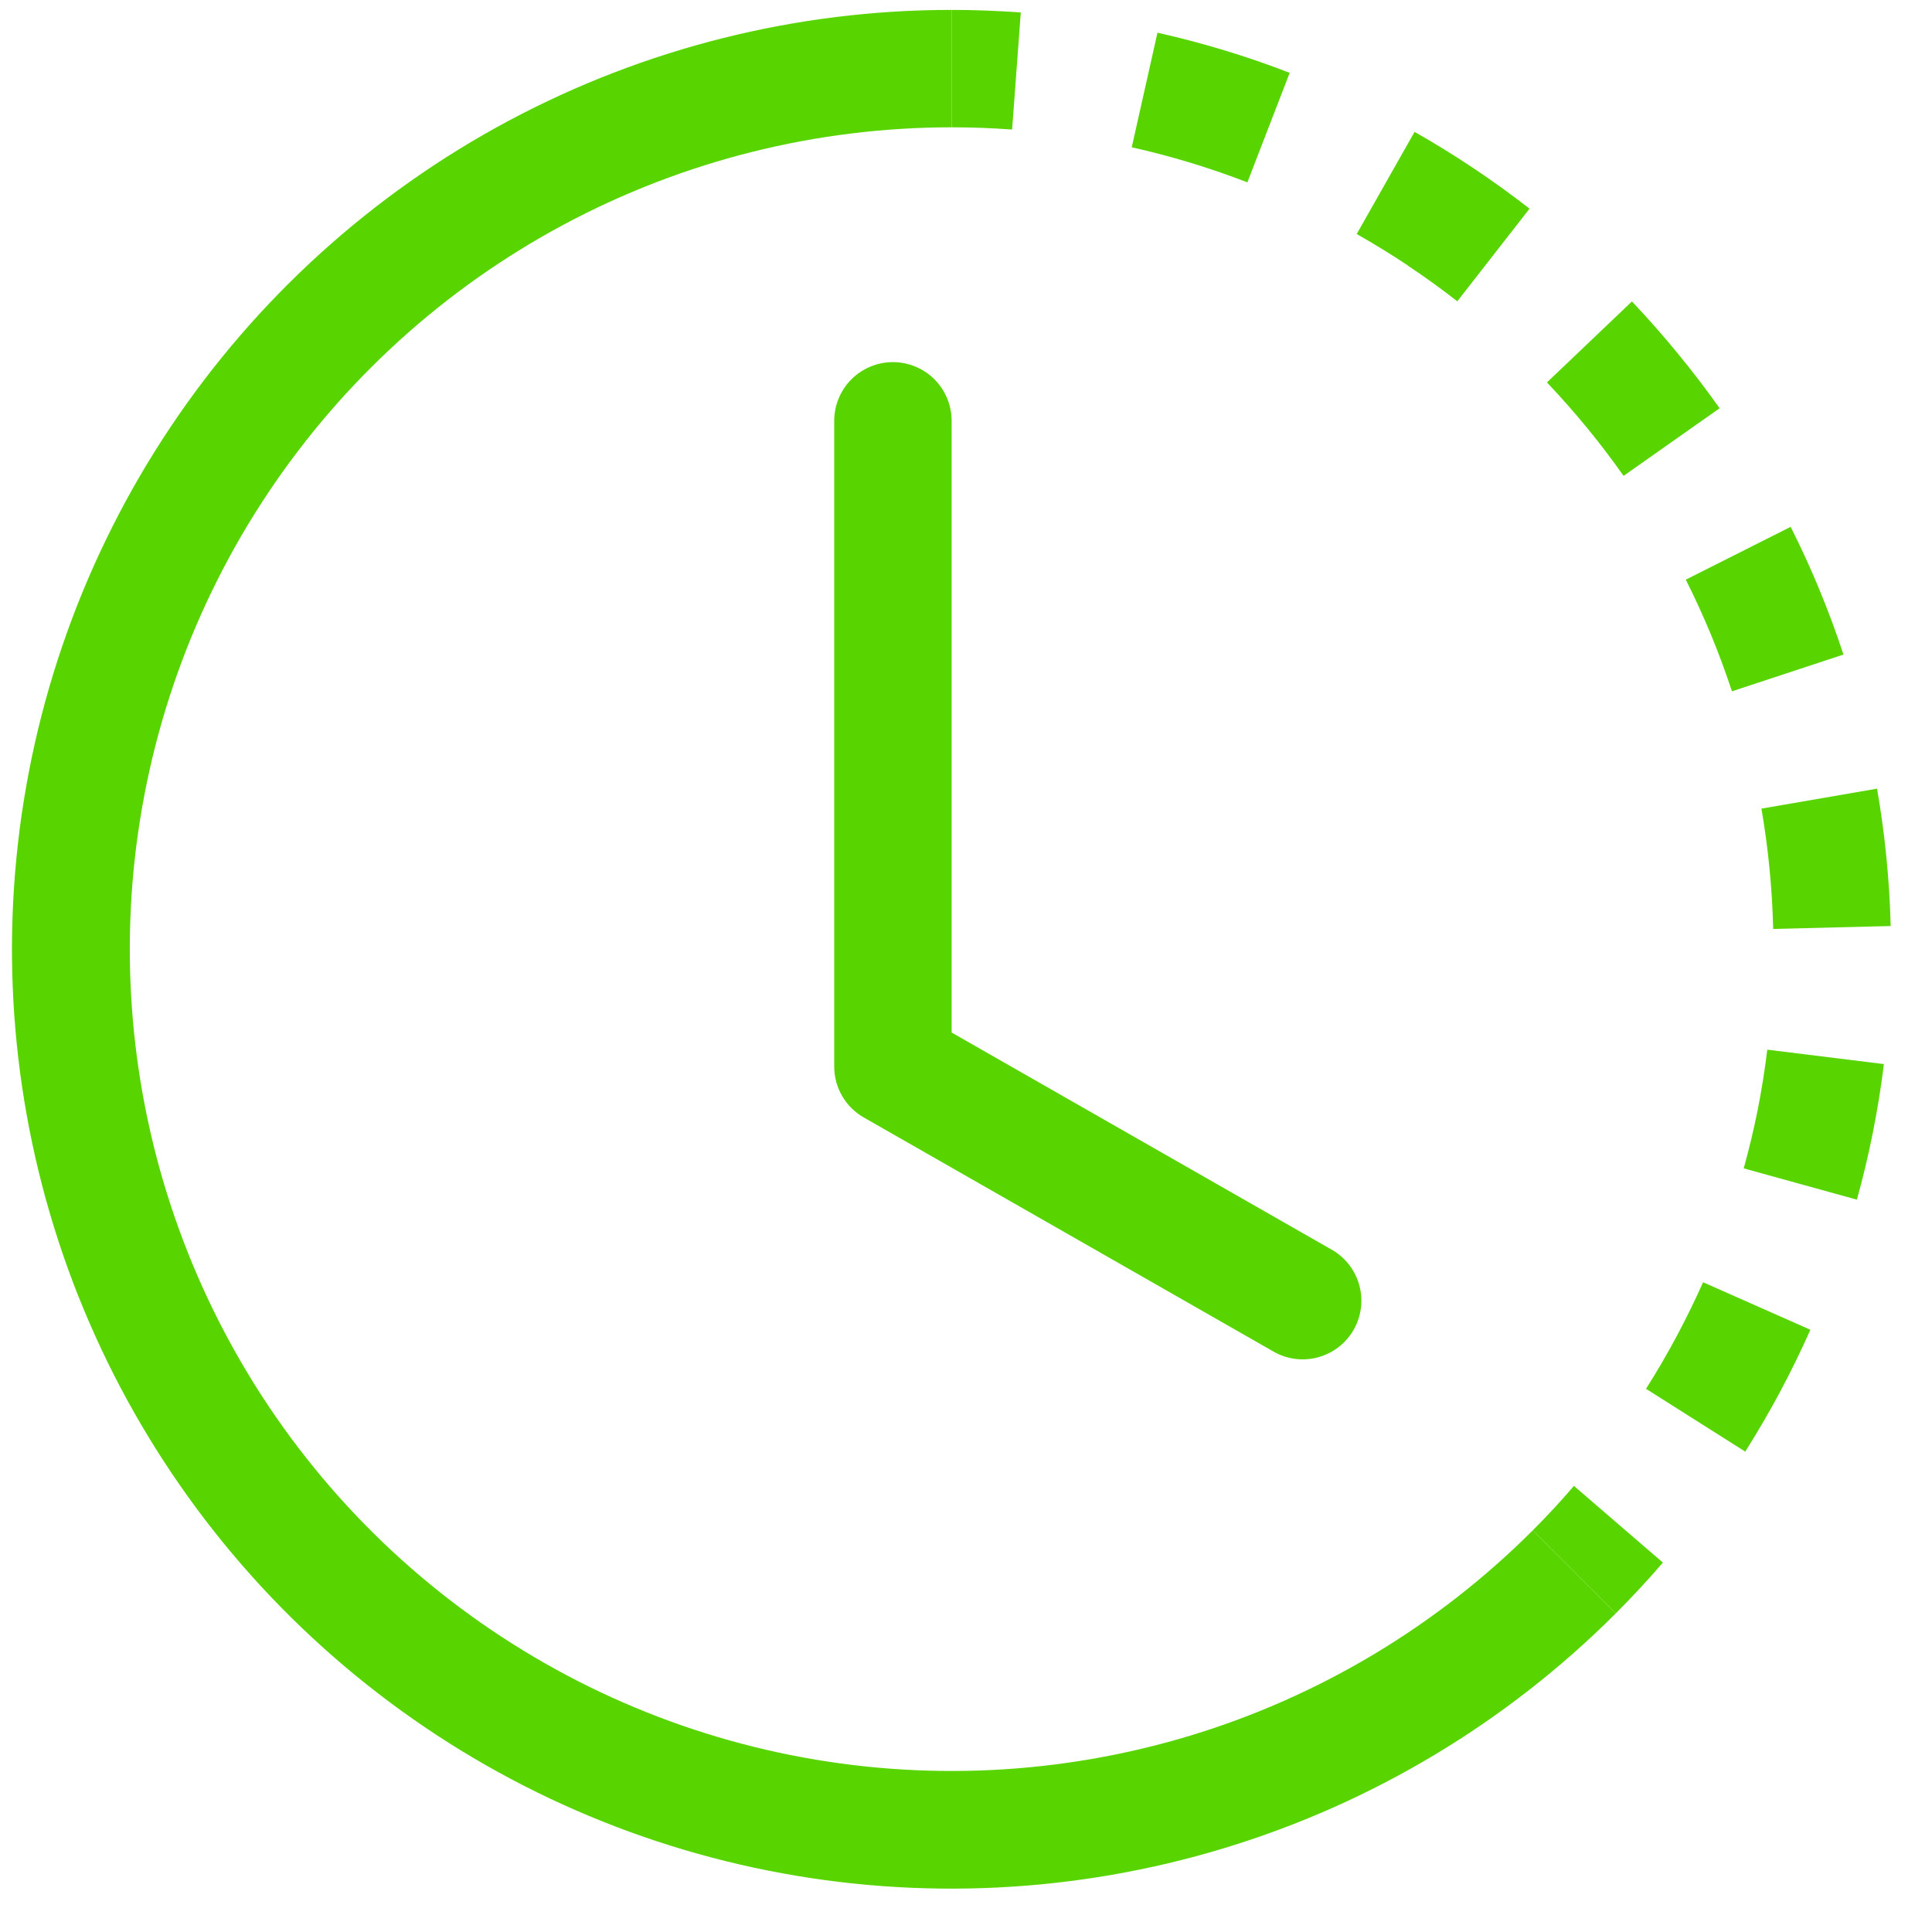 <svg width="39" height="39" viewBox="0 0 39 39" fill="none" xmlns="http://www.w3.org/2000/svg">
<path d="M20.431 2.615C20.024 2.585 19.617 2.57 19.21 2.57V0.2C19.676 0.2 20.142 0.218 20.606 0.252L20.431 2.615ZM25.18 3.681C24.421 3.388 23.64 3.151 22.846 2.973L23.365 0.66C24.273 0.864 25.166 1.134 26.034 1.47L25.18 3.681ZM28.427 5.364C28.089 5.138 27.741 4.925 27.387 4.724L28.555 2.662C29.366 3.122 30.141 3.64 30.876 4.212L29.418 6.082C29.097 5.832 28.766 5.593 28.427 5.367V5.364ZM32.774 9.606C32.305 8.94 31.788 8.31 31.227 7.72L32.943 6.085C33.582 6.76 34.175 7.483 34.713 8.241L32.774 9.606ZM34.538 12.811C34.382 12.435 34.213 12.065 34.03 11.701L36.147 10.635C36.566 11.467 36.922 12.329 37.213 13.213L34.962 13.955C34.834 13.569 34.693 13.187 34.538 12.811ZM35.794 18.752C35.775 17.938 35.695 17.126 35.557 16.323L37.891 15.92C38.05 16.835 38.142 17.764 38.166 18.693L35.796 18.752H35.794ZM35.483 22.397C35.562 21.994 35.626 21.594 35.675 21.189L38.029 21.48C37.915 22.405 37.733 23.32 37.484 24.217L35.199 23.585C35.308 23.194 35.403 22.798 35.483 22.397ZM33.227 28.035C33.663 27.348 34.047 26.628 34.379 25.884L36.545 26.843C36.166 27.697 35.727 28.517 35.23 29.303L33.227 28.035ZM30.942 30.891C31.231 30.602 31.509 30.303 31.772 29.995L33.568 31.543C33.264 31.896 32.947 32.237 32.618 32.567L30.942 30.891Z" fill="#58D500"/>
<path d="M19.21 2.57C16.482 2.57 13.796 3.243 11.389 4.529C8.983 5.815 6.932 7.675 5.416 9.944C3.9 12.212 2.968 14.819 2.7 17.534C2.433 20.249 2.839 22.988 3.883 25.509C4.927 28.029 6.577 30.253 8.686 31.984C10.795 33.715 13.298 34.899 15.974 35.431C18.65 35.963 21.416 35.827 24.027 35.036C26.638 34.244 29.013 32.82 30.942 30.891L32.618 32.567C30.413 34.773 27.698 36.401 24.713 37.307C21.729 38.213 18.567 38.369 15.508 37.761C12.449 37.153 9.587 35.8 7.176 33.821C4.765 31.843 2.879 29.3 1.685 26.419C0.492 23.538 0.027 20.406 0.333 17.302C0.639 14.199 1.706 11.218 3.439 8.625C5.172 6.032 7.518 3.907 10.269 2.437C13.02 0.968 16.091 0.199 19.21 0.2V2.57Z" fill="#58D500"/>
<path d="M18.025 7.31C18.339 7.31 18.641 7.435 18.863 7.657C19.085 7.879 19.21 8.181 19.21 8.495V20.843L26.908 25.241C27.173 25.401 27.365 25.658 27.443 25.958C27.521 26.257 27.479 26.575 27.325 26.844C27.171 27.113 26.919 27.31 26.621 27.395C26.324 27.48 26.005 27.445 25.733 27.298L17.437 22.558C17.256 22.455 17.105 22.305 17 22.125C16.895 21.944 16.84 21.739 16.84 21.53V8.495C16.84 8.181 16.965 7.879 17.187 7.657C17.409 7.435 17.711 7.31 18.025 7.31Z" fill="#58D500"/>
</svg>
